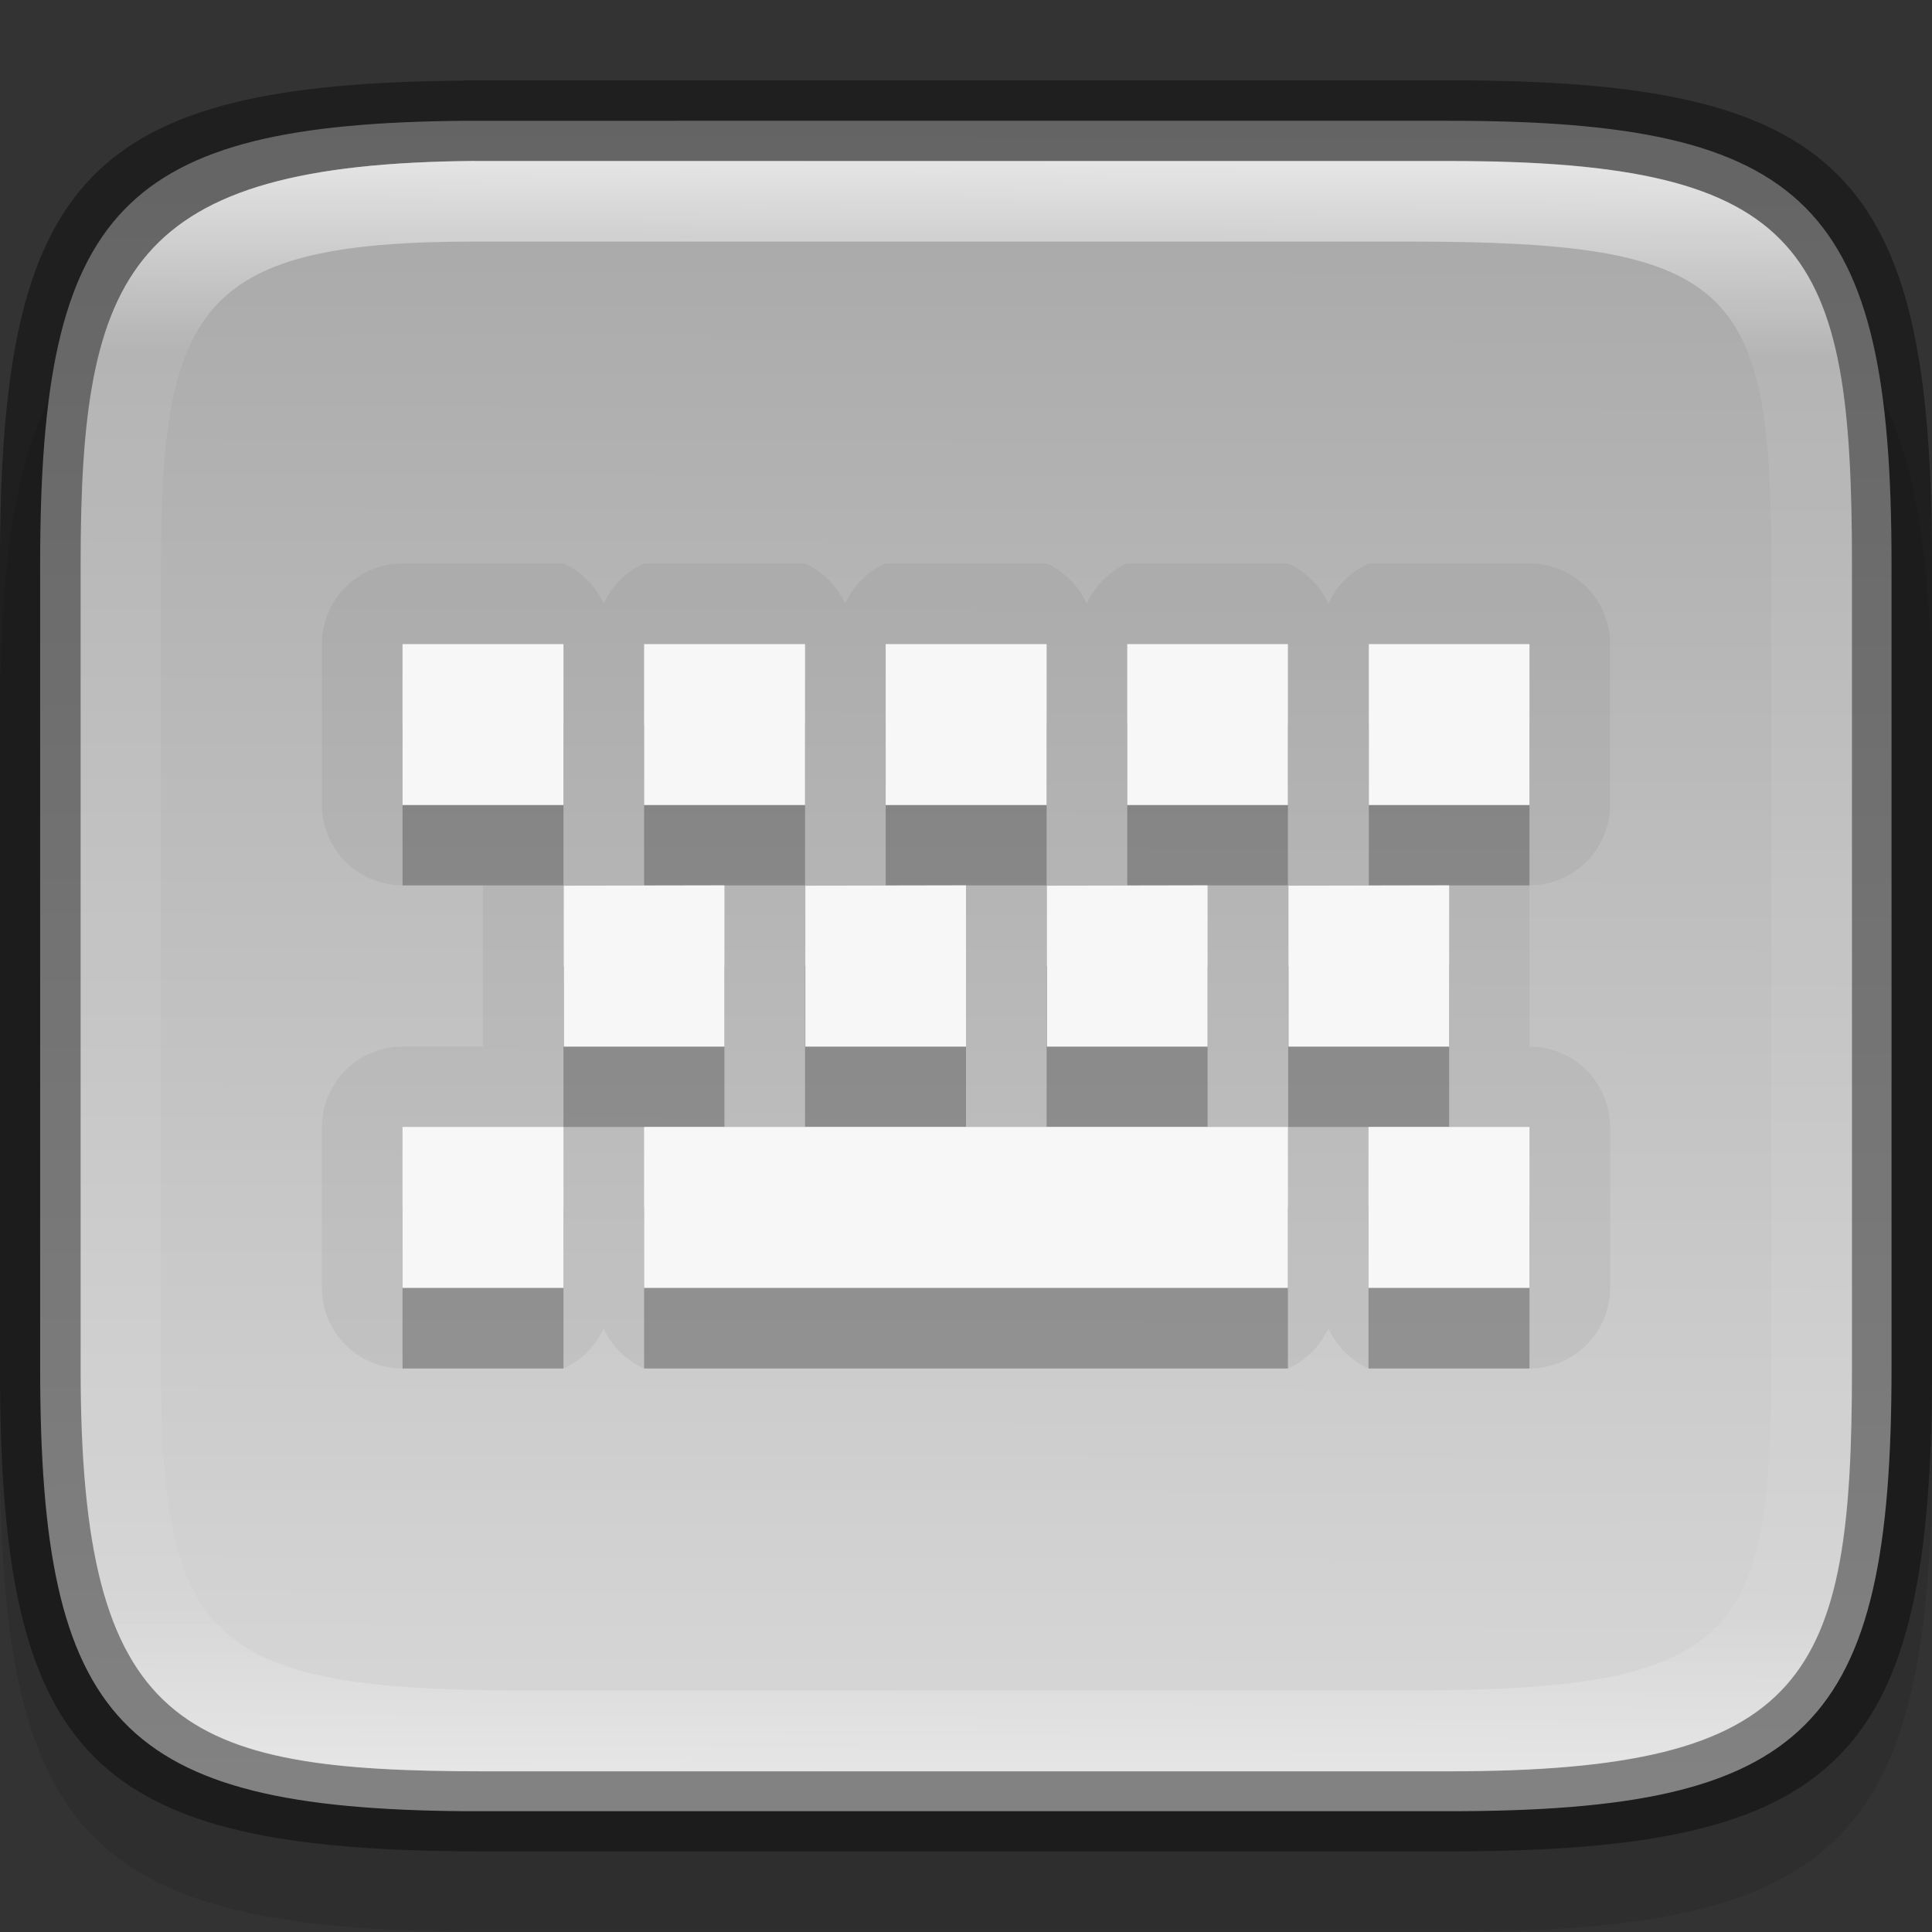 <?xml version="1.0" encoding="UTF-8" standalone="no"?>
<!-- Created with Inkscape (http://www.inkscape.org/) -->

<svg
   width="24"
   height="24"
   viewBox="0 0 6.35 6.35"
   version="1.1"
   id="svg5013"
   sodipodi:docname="fcitx.svg"
   inkscape:version="1.1.2 (0a00cf5339, 2022-02-04)"
   xmlns:inkscape="http://www.inkscape.org/namespaces/inkscape"
   xmlns:sodipodi="http://sodipodi.sourceforge.net/DTD/sodipodi-0.dtd"
   xmlns:xlink="http://www.w3.org/1999/xlink"
   xmlns="http://www.w3.org/2000/svg"
   xmlns:svg="http://www.w3.org/2000/svg">
  <rect x="0" y="0" width="6.35" height="6.35" fill="#333333" stroke="none"/>
  <sodipodi:namedview
     id="namedview5015"
     pagecolor="#ffffff"
     bordercolor="#666666"
     borderopacity="1.0"
     inkscape:pageshadow="2"
     inkscape:pageopacity="0.0"
     inkscape:pagecheckerboard="0"
     inkscape:document-units="px"
     showgrid="false"
     units="px"
     showguides="true"
     inkscape:zoom="32.75"
     inkscape:cx="11.984733"
     inkscape:cy="12"
     inkscape:window-width="1920"
     inkscape:window-height="1010"
     inkscape:window-x="0"
     inkscape:window-y="0"
     inkscape:window-maximized="1"
     inkscape:current-layer="svg5013" />
  <defs
     id="defs5010">
    <linearGradient
       inkscape:collect="always"
       xlink:href="#linearGradient1871"
       id="linearGradient1873"
       x1="11.047"
       y1="2.337"
       x2="10.795"
       y2="47.931"
       gradientUnits="userSpaceOnUse"
       gradientTransform="matrix(0.12,0,0,0.116,0.289,0.255)" />
    <linearGradient
       inkscape:collect="always"
       id="linearGradient1871">
      <stop
         style="stop-color:#ffffff;stop-opacity:1;"
         offset="0"
         id="stop1867" />
      <stop
         style="stop-color:#ffffff;stop-opacity:0.1"
         offset="0.12"
         id="stop2515" />
      <stop
         style="stop-color:#ffffff;stop-opacity:0.102"
         offset="0.9"
         id="stop2581" />
      <stop
         style="stop-color:#ffffff;stop-opacity:0.502"
         offset="1"
         id="stop1869" />
    </linearGradient>
    <linearGradient
       inkscape:collect="always"
       xlink:href="#linearGradient2290"
       id="linearGradient2292"
       x1="1.965"
       y1="0.473"
       x2="1.948"
       y2="8.357"
       gradientUnits="userSpaceOnUse"
       gradientTransform="matrix(0.724,0,0,0.704,0.109,0.064)" />
    <linearGradient
       inkscape:collect="always"
       id="linearGradient2290">
      <stop
         style="stop-color:#a7a7a7;stop-opacity:1"
         offset="0"
         id="stop2286" />
      <stop
         style="stop-color:#d9d9d9;stop-opacity:1"
         offset="1"
         id="stop2288" />
    </linearGradient>
  </defs>
  <path
     d="M 1.528,0.794 C 0.288,0.803 1.9010417e-7,1.112 1.9010417e-7,2.381 v 2.381 c 0,1.29 0.298,1.587 1.588,1.587 h 3.175 c 1.29,0 1.587,-0.298 1.587,-1.587 v -2.381 c 0,-1.29 -0.298,-1.588 -1.587,-1.588 H 1.588 c -0.02,0 -0.04,-1.48e-4 -0.06,0 z"
     style="opacity:0.1;fill:#000000;stroke-width:0.265;stroke-linecap:round;stroke-linejoin:round"
     id="path9125"
     sodipodi:nodetypes="cssssssssc" />
  <path
     id="rect6397"
     style="fill:url(#linearGradient2292);fill-opacity:1;stroke-width:0.182;stroke-linejoin:round"
     d="M 1.533,0.397 C 0.397,0.405 0.132,0.688 0.132,1.852 v 2.646 c 0,1.164 0.264,1.447 1.4,1.455 H 1.587 4.762 c 1.182,0 1.455,-0.273 1.455,-1.455 V 1.852 c 0,-1.182 -0.273,-1.455 -1.455,-1.455 H 1.587 c -0.018,0 -0.037,-1.3571e-4 -0.055,0 z"
     sodipodi:nodetypes="cssccsssssc" />
  <path
     id="rect5096"
     style="opacity:0.4;stroke-width:0.241;stroke-linecap:round;stroke-linejoin:round"
     d="M 1.528,0.265 C 0.288,0.274 1.0104166e-8,0.582 1.0104166e-8,1.852 V 4.498 C 1.0104166e-8,5.788 0.298,6.085 1.588,6.085 h 3.175 c 1.29,0 1.587,-0.298 1.587,-1.588 V 1.852 c 0,-1.29 -0.298,-1.588 -1.587,-1.588 H 1.588 c -0.02,0 -0.04,-1.4798e-4 -0.06,0 z m 0.033,0.265 c 0.018,-1.3565e-4 0.036,0 0.055,0 h 3.148 c 1.182,0 1.323,0.293 1.323,1.323 v 2.646 c 0,1.016 -0.141,1.323 -1.323,1.323 H 1.588 c -0.992,0 -1.323,-0.141 -1.323,-1.323 V 1.852 c 0,-0.961 0.159,-1.314 1.296,-1.323 z"
     sodipodi:nodetypes="csssssssscssssssssss" />
  <path
     id="rect1565"
     style="fill:url(#linearGradient1873);fill-opacity:1;stroke-width:0.118;opacity:0.7"
     d="M 1.56,0.529 C 0.424,0.538 0.265,0.891 0.265,1.852 V 4.498 c 0,1.182 0.331,1.323 1.323,1.323 h 3.175 c 1.182,0 1.323,-0.307 1.323,-1.323 V 1.852 c 0,-1.03 -0.141,-1.323 -1.323,-1.323 h -3.148 c -0.018,0 -0.037,-1.356e-4 -0.055,0 z m 0.003,0.265 h 0.05 3.018 c 1.064,0 1.191,0.143 1.191,1.058 V 4.498 c 0,0.894 -0.127,1.058 -1.191,1.058 H 1.72 c -1.023,0 -1.191,-0.158 -1.191,-1.058 V 1.852 c 0,-0.854 0.141,-1.058 1.034,-1.058 z"
     sodipodi:nodetypes="csssssssscsssssssssss" />
  <path
     id="path875"
     style="color:#000000;opacity:0.05;fill:#000000;stroke-width:0.529;stroke-linejoin:round;-inkscape-stroke:none"
     d="M 1.323,1.852 A 0.265,0.265 0 0 0 1.058,2.117 V 2.646 A 0.265,0.265 0 0 0 1.323,2.91 H 1.587 V 3.44 H 1.323 A 0.265,0.265 0 0 0 1.058,3.704 V 4.233 A 0.265,0.265 0 0 0 1.323,4.498 H 1.852 A 0.265,0.265 0 0 0 1.984,4.366 0.265,0.265 0 0 0 2.117,4.498 H 4.233 A 0.265,0.265 0 0 0 4.366,4.366 0.265,0.265 0 0 0 4.498,4.498 H 5.027 A 0.265,0.265 0 0 0 5.292,4.233 V 3.704 A 0.265,0.265 0 0 0 5.027,3.44 V 2.91 A 0.265,0.265 0 0 0 5.292,2.646 V 2.117 A 0.265,0.265 0 0 0 5.027,1.852 H 4.498 A 0.265,0.265 0 0 0 4.366,1.984 0.265,0.265 0 0 0 4.233,1.852 H 3.704 A 0.265,0.265 0 0 0 3.572,1.984 0.265,0.265 0 0 0 3.44,1.852 H 2.91 A 0.265,0.265 0 0 0 2.778,1.984 0.265,0.265 0 0 0 2.646,1.852 H 2.117 A 0.265,0.265 0 0 0 1.984,1.984 0.265,0.265 0 0 0 1.852,1.852 Z" />
  <path
     d="M 1.323,2.381 V 2.91 H 1.852 V 2.381 Z m 0.794,0 V 2.91 H 2.646 V 2.381 Z m 0.794,0 V 2.91 H 3.44 V 2.381 Z m 0.794,0 V 2.91 H 4.233 V 2.381 Z m 0.794,0 V 2.91 H 5.027 V 2.381 Z M 1.852,3.175 V 3.704 H 2.381 V 3.175 Z m 0.794,0 V 3.704 H 3.175 V 3.175 Z m 0.794,0 V 3.704 H 3.969 V 3.175 Z m 0.794,0 V 3.704 H 4.763 V 3.175 Z M 1.323,3.969 V 4.498 H 1.852 V 3.969 Z m 0.794,0 V 4.498 H 4.233 V 3.969 Z m 2.381,0 V 4.498 H 5.027 V 3.969 Z"
     style="opacity:0.25;fill:#000000;stroke-width:0.07;enable-background:new"
     id="path1294" />
  <path
     d="M 1.323,2.117 V 2.646 H 1.852 V 2.117 Z m 0.794,0 V 2.646 H 2.646 V 2.117 Z m 0.794,0 V 2.646 H 3.44 V 2.117 Z m 0.794,0 V 2.646 H 4.233 V 2.117 Z m 0.794,0 V 2.646 H 5.027 V 2.117 Z m -2.646,0.794 V 3.44 H 2.381 V 2.91 Z m 0.794,0 V 3.44 H 3.175 V 2.91 Z m 0.794,0 V 3.44 H 3.969 V 2.91 Z m 0.794,0 V 3.44 H 4.763 V 2.91 Z M 1.323,3.704 V 4.233 H 1.852 V 3.704 Z m 0.794,0 V 4.233 H 4.233 V 3.704 Z m 2.381,0 V 4.233 H 5.027 V 3.704 Z"
     style="fill:#f7f7f7;stroke-width:0.265;enable-background:new"
     id="path987"
     sodipodi:nodetypes="cccccccccccccccccccccccccccccccccccccccccccccccccccccccccccc" />
</svg>
